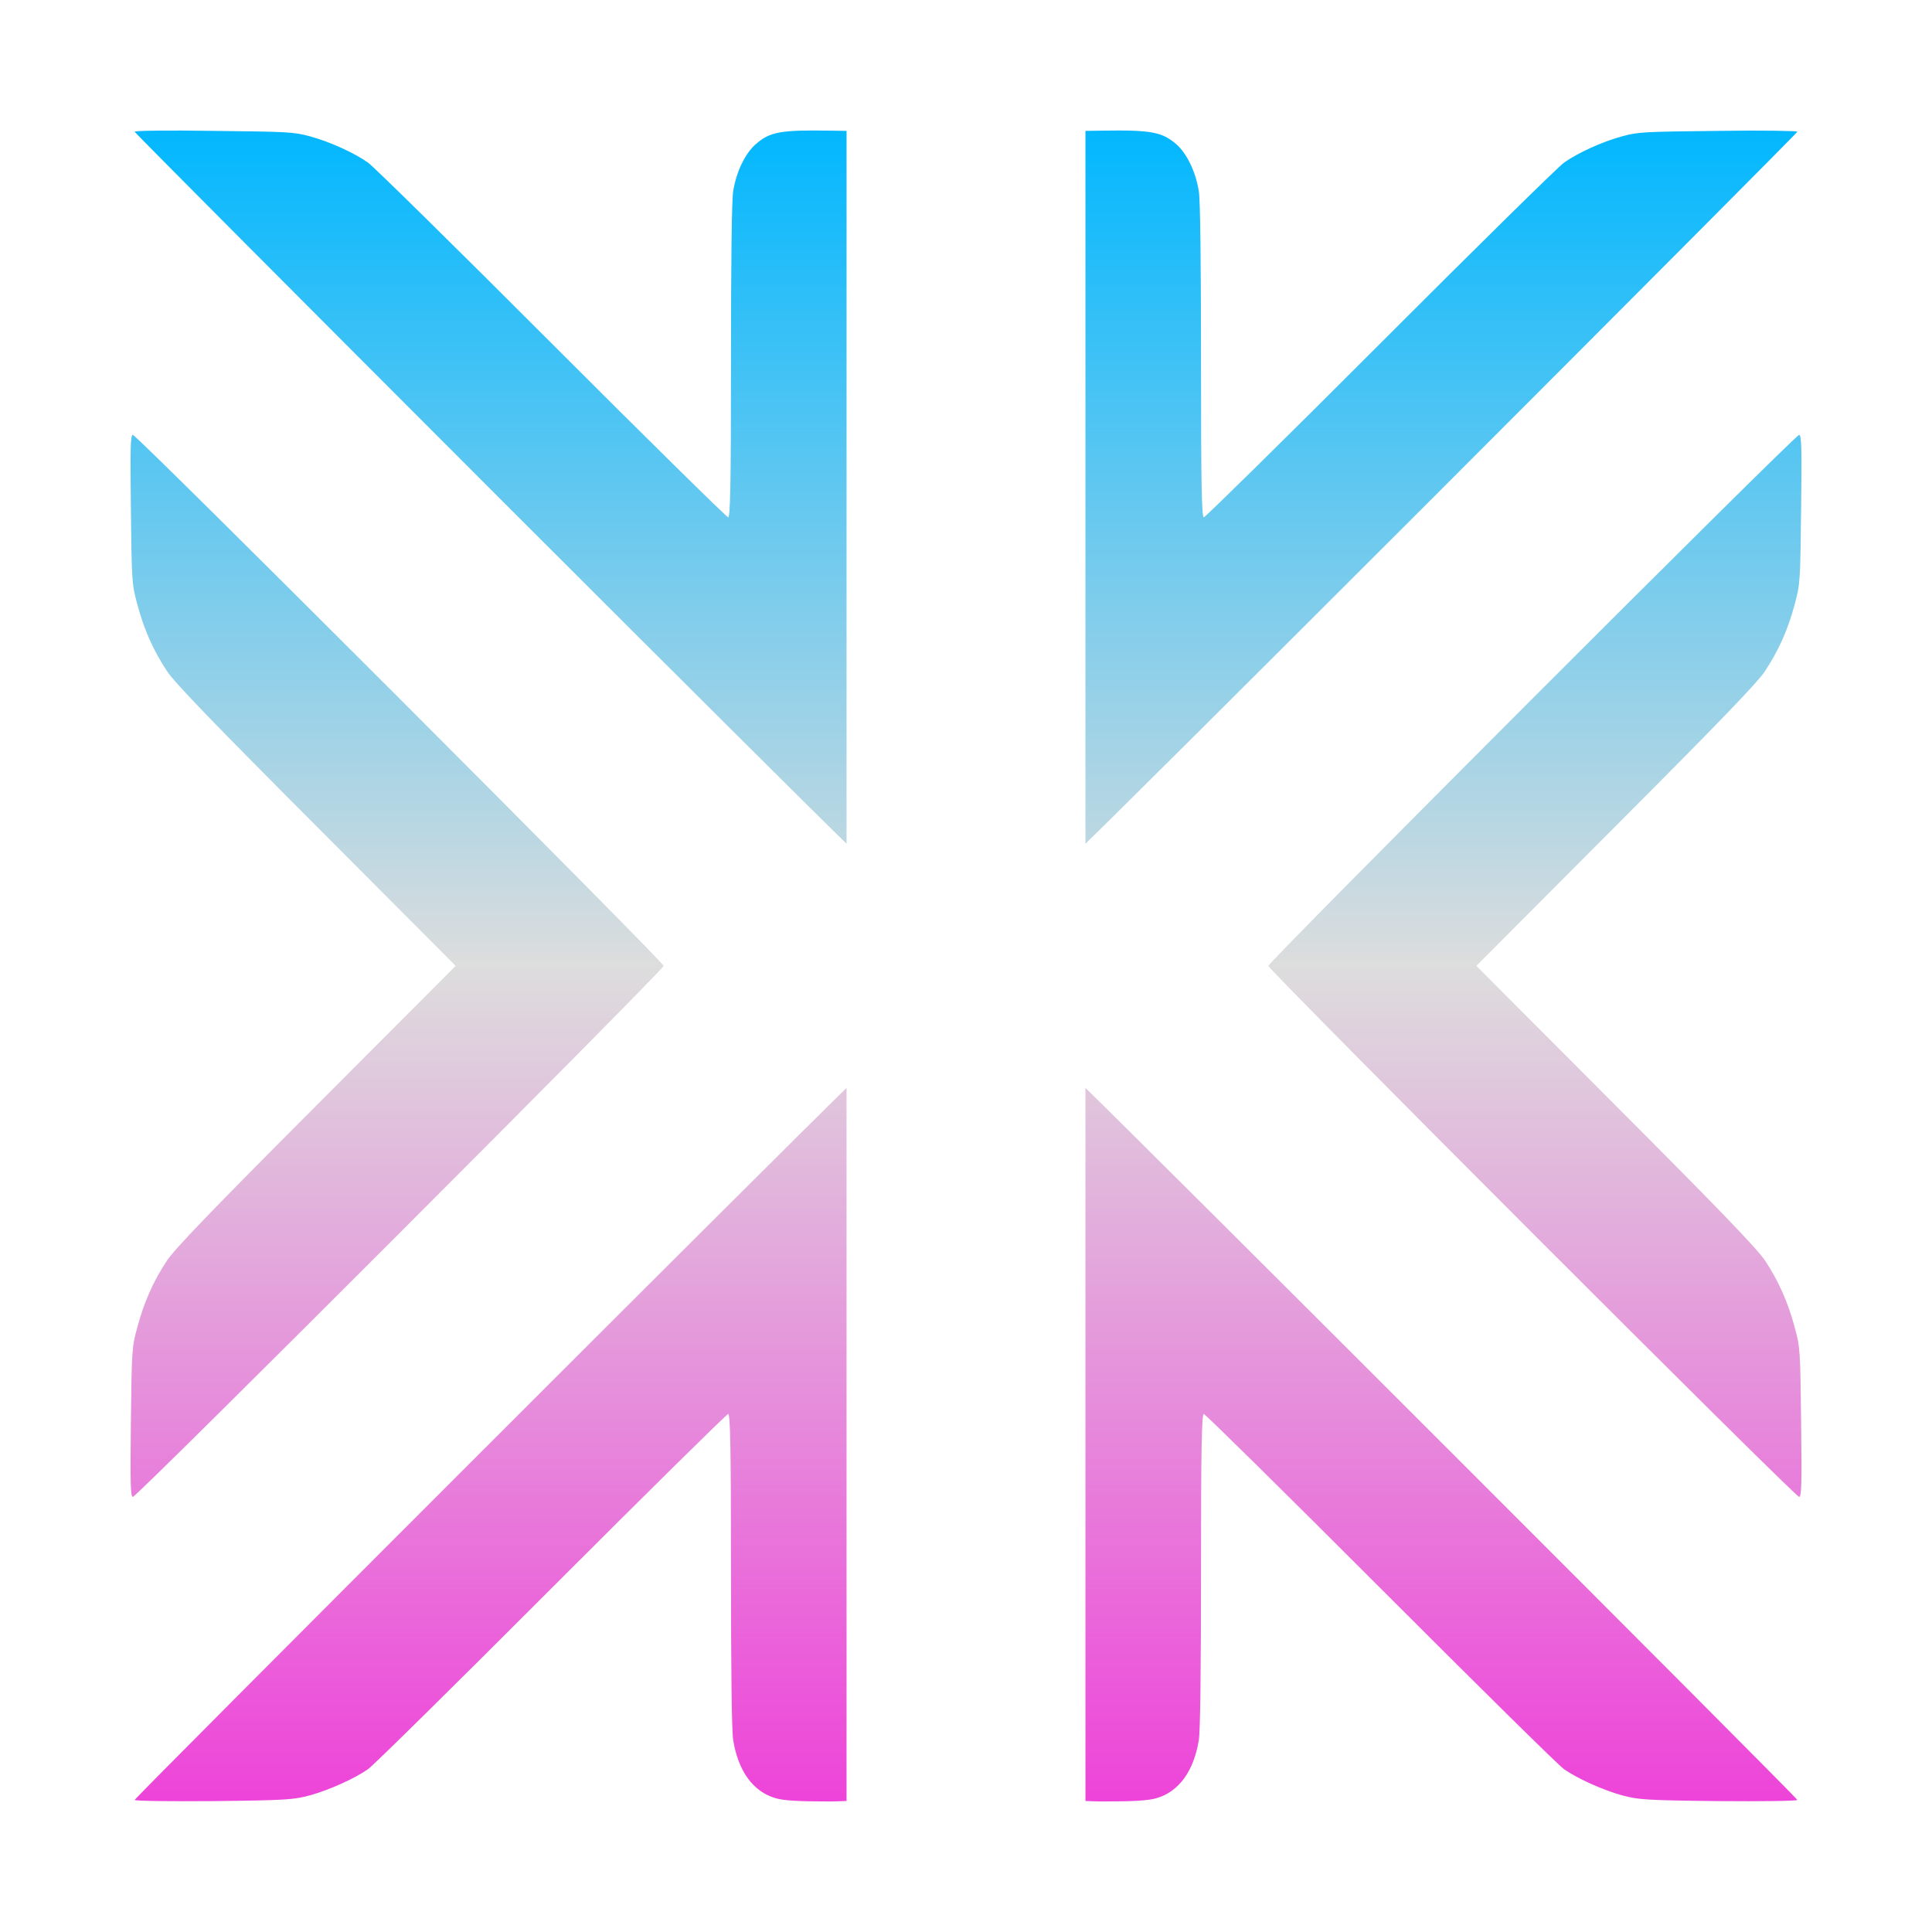 <svg xmlns="http://www.w3.org/2000/svg" xmlns:xlink="http://www.w3.org/1999/xlink" width="64px" height="64px" viewBox="0 0 64 64" version="1.1">
<defs>
<linearGradient id="linear0" gradientUnits="userSpaceOnUse" x1="0" y1="0" x2="0" y2="1" gradientTransform="matrix(55.351,0,0,55.351,4.324,4.324)">
<stop offset="0" style="stop-color:#00b7ff;stop-opacity:1;"/>
<stop offset="0.5" style="stop-color:#dddddd;stop-opacity:1;"/>
<stop offset="1" style="stop-color:#ee42d9;stop-opacity:1;"/>
</linearGradient>
</defs>
<g id="surface1">
<path style=" stroke:none;fill-rule:nonzero;fill:url(#linear0);" d="M 27.504 4.328 C 25.855 4.301 25.504 4.367 25.039 4.773 C 24.688 5.078 24.395 5.676 24.289 6.328 C 24.238 6.625 24.215 8.703 24.215 11.973 C 24.215 16.105 24.191 17.137 24.121 17.137 C 24.078 17.137 21.438 14.543 18.266 11.367 C 15.094 8.191 12.363 5.504 12.191 5.387 C 11.734 5.062 10.914 4.691 10.266 4.516 C 9.73 4.367 9.496 4.363 7.078 4.336 C 5.637 4.312 4.461 4.328 4.461 4.363 C 4.461 4.395 9.957 9.91 16.664 16.621 C 22.895 22.852 27.312 27.246 28.043 27.949 L 28.043 4.336 Z M 36.496 4.328 L 35.957 4.336 L 35.957 27.949 C 36.688 27.246 41.105 22.852 47.336 16.621 C 54.043 9.91 59.539 4.395 59.539 4.363 C 59.539 4.336 58.363 4.312 56.922 4.336 C 54.504 4.363 54.27 4.367 53.734 4.516 C 53.086 4.691 52.266 5.062 51.812 5.387 C 51.637 5.504 48.906 8.191 45.734 11.367 C 42.562 14.543 39.922 17.137 39.879 17.137 C 39.809 17.137 39.785 16.105 39.785 11.973 C 39.785 8.703 39.762 6.625 39.711 6.328 C 39.605 5.676 39.312 5.078 38.961 4.773 C 38.496 4.375 38.145 4.301 36.496 4.328 Z M 4.402 14.406 C 4.32 14.406 4.312 14.852 4.336 16.875 C 4.363 19.258 4.367 19.363 4.551 20.027 C 4.773 20.863 5.078 21.539 5.523 22.219 C 5.766 22.598 7.07 23.949 10.477 27.363 L 15.094 31.996 L 10.477 36.625 C 7.07 40.039 5.766 41.391 5.523 41.77 C 5.078 42.445 4.773 43.133 4.551 43.961 C 4.367 44.621 4.363 44.73 4.336 47.113 C 4.312 49.137 4.324 49.586 4.402 49.586 C 4.539 49.586 21.984 32.125 21.984 31.996 C 21.984 31.863 4.539 14.406 4.402 14.406 Z M 59.598 14.406 C 59.461 14.406 42.016 31.863 42.016 31.996 C 42.016 32.125 59.461 49.586 59.598 49.586 C 59.68 49.586 59.688 49.137 59.664 47.113 C 59.637 44.73 59.633 44.621 59.449 43.961 C 59.227 43.133 58.922 42.445 58.477 41.77 C 58.234 41.391 56.93 40.039 53.523 36.625 L 48.906 31.996 L 53.523 27.363 C 56.93 23.949 58.234 22.598 58.477 22.219 C 58.922 21.539 59.227 20.863 59.449 20.027 C 59.633 19.363 59.637 19.258 59.664 16.875 C 59.688 14.852 59.68 14.406 59.598 14.406 Z M 28.043 36.039 C 26.363 37.66 4.461 59.555 4.461 59.625 C 4.461 59.66 5.637 59.676 7.078 59.664 C 9.496 59.637 9.73 59.617 10.266 59.473 C 10.914 59.293 11.734 58.922 12.188 58.609 C 12.363 58.488 15.094 55.793 18.266 52.617 C 21.438 49.441 24.078 46.84 24.121 46.84 C 24.191 46.84 24.215 47.883 24.215 52.016 C 24.215 55.285 24.238 57.363 24.289 57.652 C 24.457 58.672 24.949 59.352 25.688 59.566 C 25.945 59.645 26.418 59.676 27.461 59.676 C 27.773 59.676 27.809 59.664 28.043 59.66 Z M 35.957 36.039 L 35.957 59.66 C 36.191 59.664 36.227 59.676 36.539 59.676 C 37.582 59.676 38.055 59.645 38.312 59.566 C 39.051 59.352 39.543 58.672 39.711 57.652 C 39.762 57.363 39.785 55.285 39.785 52.016 C 39.785 47.883 39.809 46.84 39.879 46.84 C 39.922 46.84 42.562 49.441 45.734 52.617 C 48.906 55.793 51.637 58.488 51.812 58.609 C 52.266 58.922 53.086 59.293 53.734 59.473 C 54.27 59.617 54.504 59.637 56.922 59.664 C 58.363 59.676 59.539 59.66 59.539 59.625 C 59.539 59.555 37.637 37.66 35.957 36.039 Z M 35.957 36.039 "/>
</g>
</svg>
